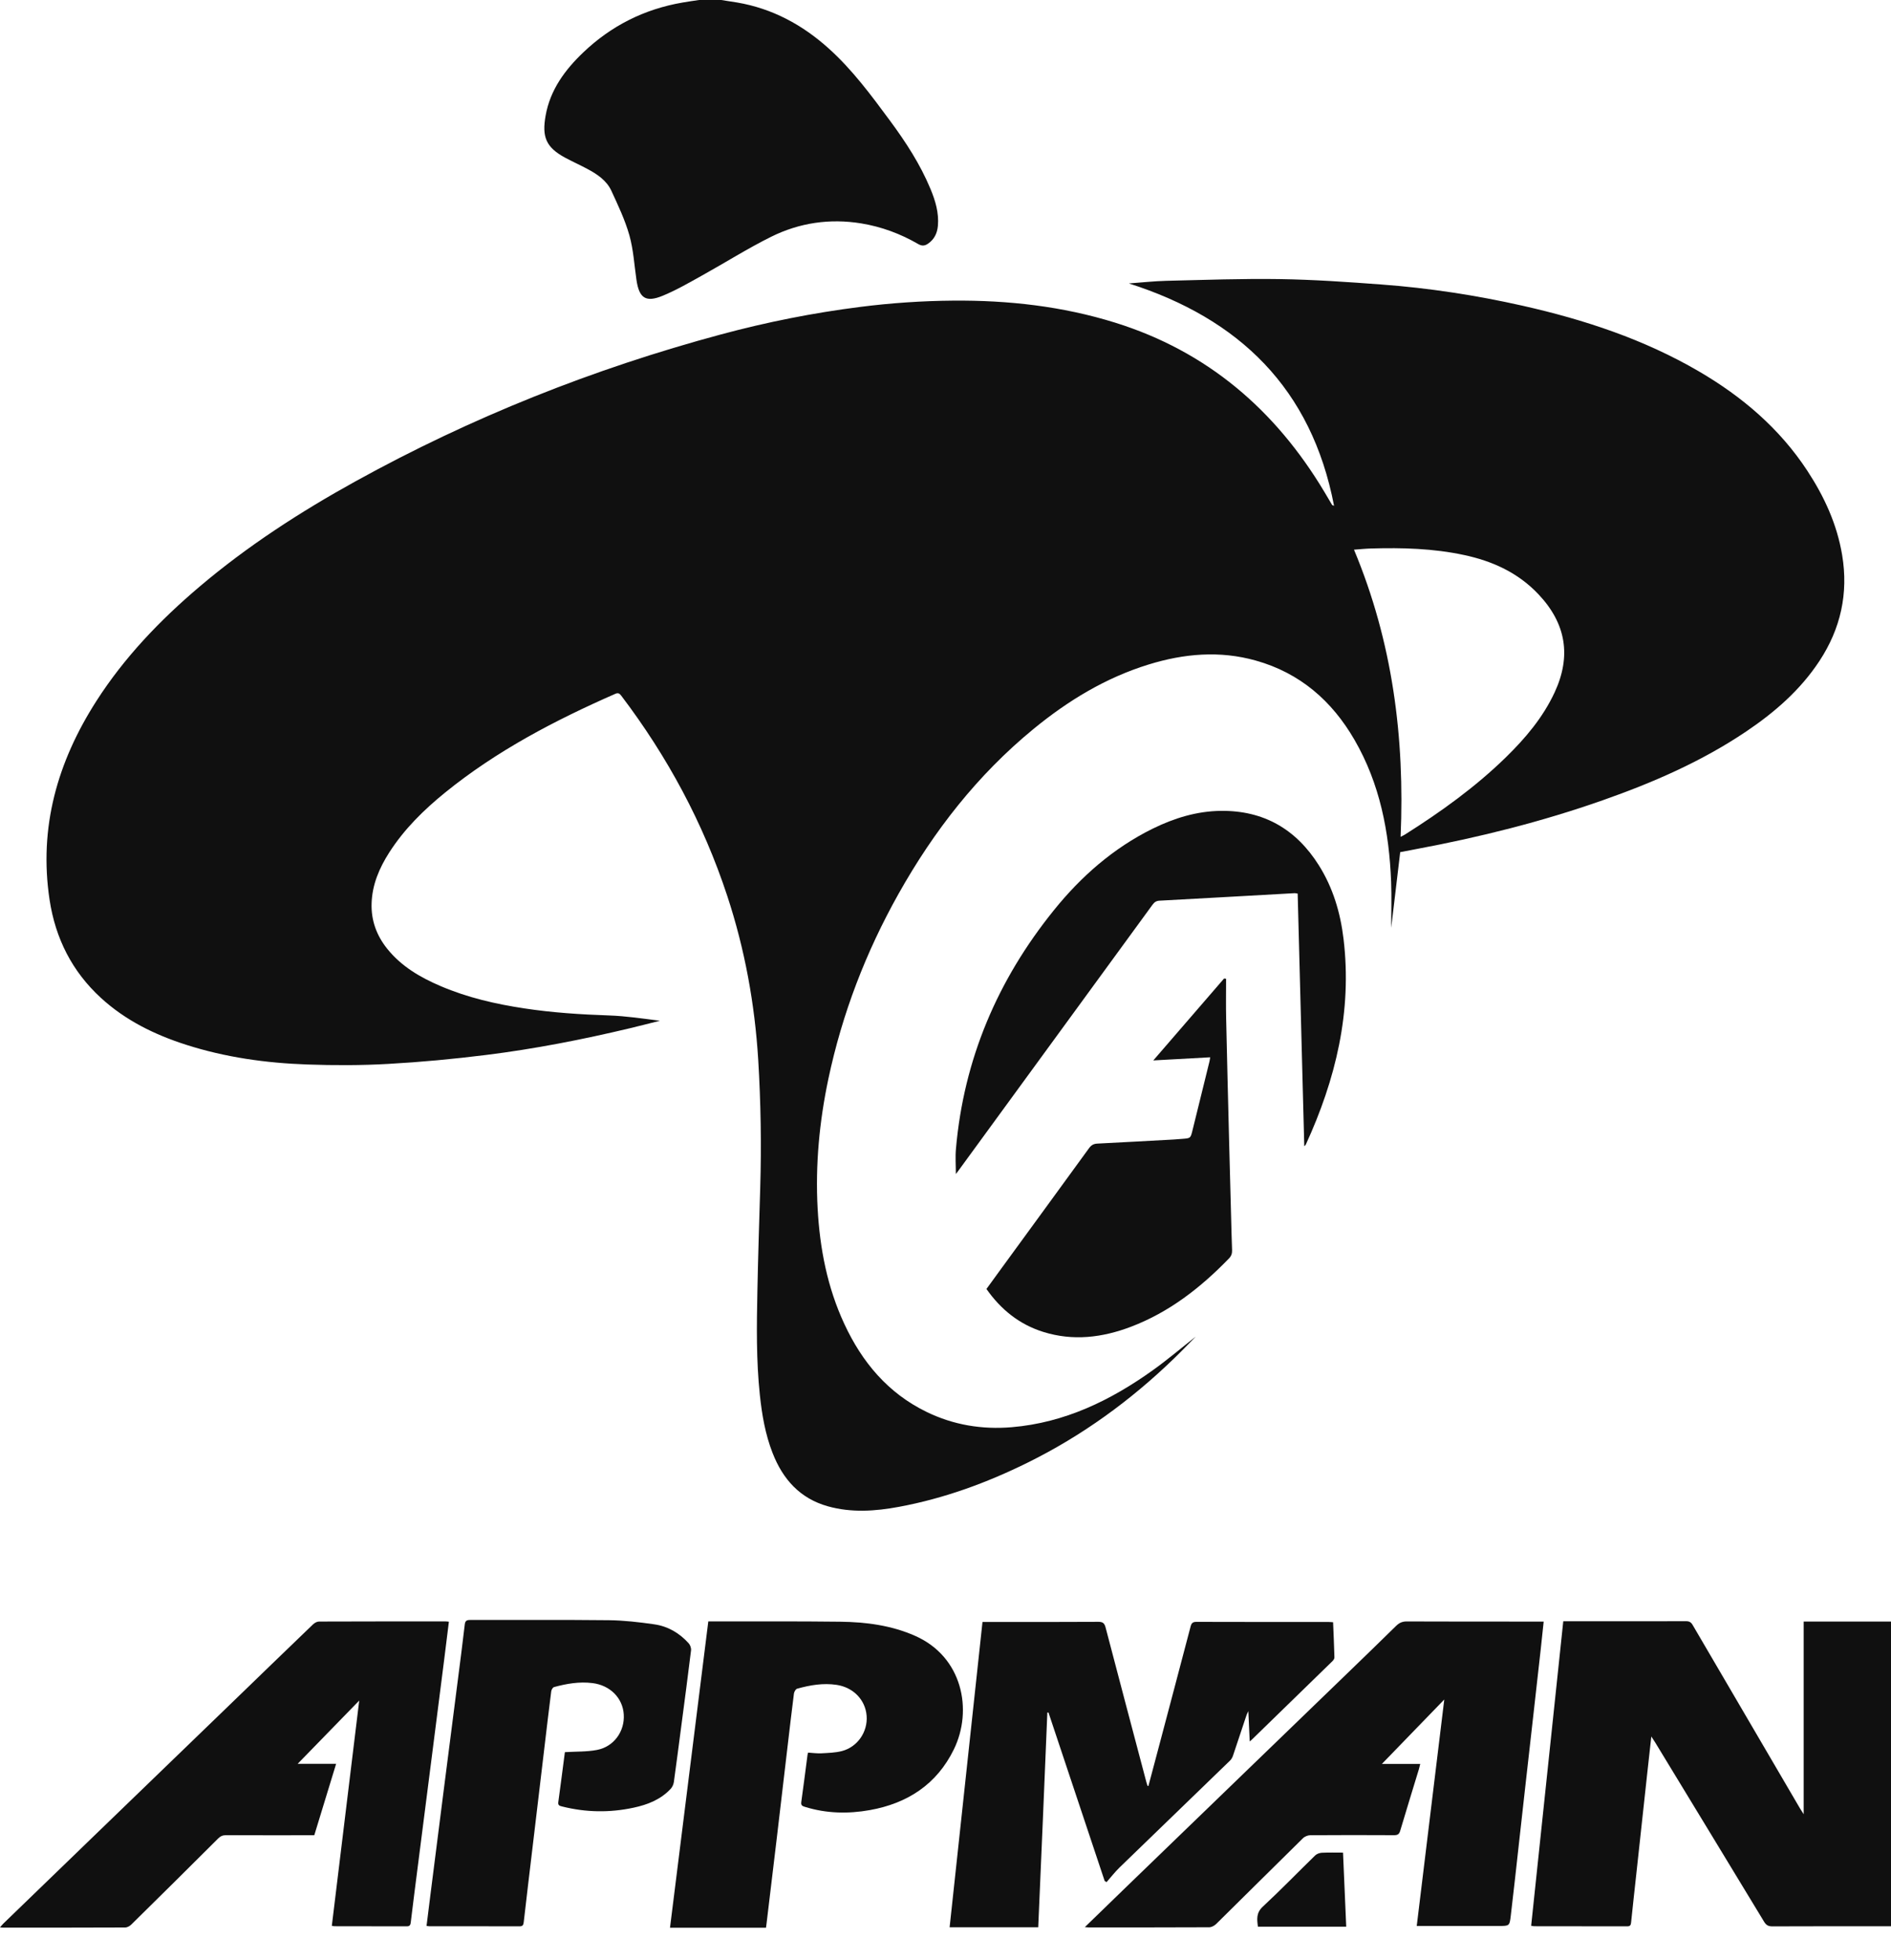 <svg width="55" height="57" viewBox="0 0 55 57" fill="none" xmlns="http://www.w3.org/2000/svg">
<path d="M20.976 3.06121e-06C21.131 0.024 21.286 0.047 21.441 0.073C22.465 0.248 23.34 0.722 24.105 1.411C24.793 2.03 25.34 2.772 25.887 3.512C26.345 4.132 26.765 4.777 27.063 5.494C27.205 5.836 27.312 6.188 27.279 6.567C27.259 6.781 27.176 6.961 26.991 7.087C26.898 7.151 26.816 7.16 26.709 7.099C26.192 6.799 25.64 6.594 25.048 6.497C24.135 6.348 23.254 6.478 22.433 6.884C21.745 7.225 21.093 7.639 20.42 8.012C20.046 8.22 19.673 8.437 19.278 8.6C18.78 8.806 18.588 8.671 18.511 8.136C18.448 7.703 18.423 7.259 18.305 6.841C18.179 6.396 17.977 5.971 17.782 5.549C17.642 5.245 17.365 5.063 17.078 4.91C16.868 4.798 16.65 4.7 16.441 4.588C15.869 4.282 15.762 3.971 15.869 3.364C16.001 2.614 16.433 2.03 16.969 1.52C17.781 0.747 18.744 0.264 19.852 0.074C20.011 0.046 20.171 0.024 20.331 3.06121e-06H20.976Z" fill="#101010"/>
<path d="M40.737 24.337C40.796 24.307 40.829 24.292 40.86 24.273C41.908 23.611 42.912 22.89 43.801 22.022C44.368 21.468 44.876 20.867 45.215 20.14C45.708 19.08 45.55 18.134 44.747 17.284C44.154 16.656 43.412 16.318 42.581 16.141C41.689 15.95 40.786 15.925 39.88 15.952C39.719 15.956 39.559 15.973 39.381 15.986C40.502 18.667 40.861 21.451 40.737 24.337ZM38.801 14.71C38.146 11.3 36.046 9.267 32.833 8.243C33.197 8.217 33.56 8.176 33.924 8.167C35.026 8.141 36.128 8.1 37.229 8.117C38.213 8.132 39.196 8.201 40.178 8.274C41.561 8.376 42.93 8.587 44.283 8.891C46.079 9.296 47.814 9.867 49.413 10.801C50.672 11.536 51.76 12.461 52.566 13.69C53.059 14.442 53.43 15.246 53.579 16.142C53.765 17.257 53.537 18.283 52.918 19.224C52.364 20.066 51.62 20.713 50.792 21.271C49.498 22.143 48.081 22.759 46.615 23.274C44.844 23.897 43.028 24.351 41.184 24.695C41.029 24.724 40.874 24.755 40.725 24.783C40.638 25.518 40.552 26.244 40.463 26.985C40.463 26.527 40.478 26.087 40.461 25.648C40.405 24.195 40.135 22.793 39.396 21.517C38.739 20.381 37.808 19.571 36.525 19.211C35.476 18.916 34.436 19.008 33.409 19.325C32.159 19.71 31.063 20.377 30.059 21.201C28.43 22.537 27.159 24.169 26.133 25.997C25.184 27.688 24.495 29.479 24.093 31.378C23.831 32.621 23.712 33.878 23.781 35.148C23.845 36.311 24.063 37.442 24.559 38.507C25.076 39.619 25.827 40.516 26.949 41.062C27.732 41.443 28.561 41.579 29.425 41.507C30.968 41.377 32.303 40.729 33.538 39.844C33.955 39.546 34.346 39.213 34.779 38.872C34.554 39.099 34.357 39.305 34.152 39.503C32.885 40.73 31.473 41.755 29.89 42.537C28.698 43.126 27.457 43.58 26.145 43.823C25.457 43.951 24.764 43.999 24.078 43.807C23.265 43.579 22.767 43.018 22.47 42.255C22.258 41.712 22.161 41.143 22.1 40.566C21.994 39.56 22.008 38.551 22.029 37.543C22.049 36.544 22.081 35.545 22.111 34.547C22.149 33.305 22.128 32.064 22.053 30.823C21.953 29.195 21.663 27.605 21.152 26.054C20.455 23.938 19.414 22.004 18.068 20.231C18.02 20.168 17.981 20.141 17.896 20.178C16.138 20.95 14.445 21.834 12.946 23.05C12.323 23.556 11.755 24.114 11.319 24.796C11.031 25.247 10.825 25.729 10.808 26.272C10.792 26.767 10.953 27.207 11.262 27.592C11.675 28.107 12.225 28.427 12.819 28.68C13.6 29.014 14.421 29.202 15.258 29.328C16.071 29.451 16.89 29.504 17.712 29.532C18.205 29.549 18.696 29.623 19.193 29.686C18.901 29.759 18.61 29.836 18.317 29.905C16.938 30.234 15.546 30.506 14.139 30.681C13.196 30.799 12.246 30.888 11.297 30.941C10.511 30.986 9.719 30.986 8.932 30.958C7.736 30.916 6.554 30.751 5.408 30.383C4.497 30.091 3.652 29.677 2.938 29.024C2.096 28.253 1.612 27.29 1.442 26.169C1.124 24.062 1.671 22.156 2.802 20.39C3.618 19.116 4.653 18.037 5.803 17.062C7.201 15.877 8.731 14.888 10.333 14.002C13.704 12.139 17.256 10.725 20.973 9.725C22.303 9.367 23.651 9.099 25.017 8.926C25.915 8.812 26.818 8.75 27.725 8.743C29.326 8.73 30.898 8.906 32.432 9.383C35.111 10.218 37.09 11.918 38.517 14.301C38.594 14.429 38.669 14.558 38.745 14.686C38.749 14.692 38.761 14.693 38.801 14.71Z" fill="#101010"/>
<path d="M55 56.021H54.829C53.736 56.021 52.643 56.019 51.55 56.024C51.431 56.025 51.367 55.987 51.307 55.886C50.255 54.15 49.2 52.416 48.145 50.681C48.114 50.631 48.081 50.583 48.029 50.502C47.989 50.866 47.952 51.194 47.916 51.521C47.808 52.519 47.7 53.517 47.591 54.514C47.541 54.978 47.488 55.442 47.441 55.907C47.434 55.985 47.415 56.023 47.327 56.023C46.426 56.02 45.524 56.021 44.623 56.02C44.596 56.02 44.569 56.012 44.534 56.006C44.845 53.054 45.156 50.109 45.468 47.151H45.617C46.757 47.151 47.897 47.152 49.037 47.149C49.133 47.148 49.185 47.178 49.233 47.262C50.271 49.039 51.311 50.814 52.351 52.59C52.378 52.636 52.408 52.681 52.46 52.762V47.159H55V56.021Z" fill="#101010"/>
<path d="M31.553 56.046C31.991 55.62 32.406 55.217 32.822 54.815C33.702 53.965 34.582 53.114 35.462 52.264C36.718 51.051 37.974 49.837 39.23 48.623C39.69 48.178 40.15 47.734 40.606 47.285C40.694 47.199 40.783 47.156 40.912 47.156C42.182 47.161 43.453 47.16 44.724 47.16H44.898C44.87 47.427 44.843 47.684 44.815 47.942C44.745 48.572 44.674 49.203 44.603 49.833C44.523 50.542 44.443 51.251 44.363 51.961C44.303 52.498 44.243 53.036 44.183 53.574C44.103 54.288 44.027 55.002 43.941 55.715C43.906 56.013 43.897 56.012 43.598 56.012H41.383H41.206C41.473 53.816 41.738 51.634 42.007 49.426C41.382 50.071 40.776 50.697 40.193 51.299H41.308C41.291 51.365 41.282 51.409 41.269 51.452C41.087 52.049 40.903 52.645 40.725 53.244C40.696 53.342 40.652 53.372 40.551 53.372C39.738 53.368 38.925 53.367 38.112 53.373C38.038 53.374 37.947 53.41 37.895 53.462C37.052 54.29 36.215 55.125 35.373 55.954C35.322 56.004 35.24 56.049 35.172 56.05C33.999 56.056 32.826 56.054 31.654 56.054C31.631 56.054 31.609 56.05 31.553 56.046Z" fill="#101010"/>
<path d="M9.651 56.008C9.917 53.825 10.181 51.65 10.448 49.457C9.833 50.088 9.233 50.704 8.657 51.297H9.776C9.561 52 9.353 52.681 9.141 53.374H8.989C8.186 53.374 7.382 53.376 6.578 53.372C6.482 53.372 6.415 53.398 6.346 53.467C5.506 54.305 4.664 55.14 3.818 55.972C3.774 56.016 3.701 56.056 3.641 56.056C2.455 56.062 1.268 56.06 0.081 56.06C0.063 56.06 0.045 56.057 0 56.053C0.04 56.007 0.066 55.974 0.096 55.944C0.992 55.078 1.889 54.211 2.785 53.344C4.088 52.086 5.391 50.827 6.694 49.568C7.496 48.793 8.297 48.016 9.102 47.243C9.147 47.199 9.219 47.159 9.278 47.159C10.507 47.154 11.735 47.155 12.964 47.155C12.991 47.155 13.018 47.16 13.056 47.164C13.01 47.536 12.966 47.902 12.919 48.267C12.801 49.192 12.683 50.118 12.565 51.044C12.428 52.114 12.291 53.183 12.155 54.252C12.085 54.798 12.015 55.344 11.949 55.891C11.94 55.968 11.932 56.023 11.831 56.023C11.13 56.02 10.43 56.021 9.729 56.02C9.707 56.02 9.684 56.014 9.651 56.008Z" fill="#101010"/>
<path d="M33.403 51.938C33.503 51.56 33.604 51.183 33.704 50.805C34.013 49.637 34.323 48.47 34.629 47.302C34.654 47.206 34.691 47.168 34.797 47.168C36.077 47.172 37.357 47.171 38.637 47.171C38.678 47.171 38.719 47.176 38.773 47.179C38.787 47.525 38.803 47.864 38.812 48.203C38.813 48.238 38.784 48.281 38.757 48.308C37.975 49.071 37.191 49.833 36.408 50.595C36.396 50.608 36.38 50.619 36.348 50.645C36.335 50.353 36.322 50.077 36.308 49.764C36.281 49.823 36.265 49.851 36.255 49.881C36.123 50.275 35.994 50.669 35.861 51.062C35.843 51.113 35.814 51.165 35.776 51.202C34.706 52.238 33.634 53.272 32.565 54.309C32.428 54.442 32.311 54.594 32.185 54.737C32.166 54.726 32.148 54.715 32.129 54.703C31.585 53.07 31.04 51.437 30.495 49.804C30.484 49.804 30.473 49.805 30.462 49.806C30.419 50.845 30.376 51.883 30.332 52.922C30.288 53.961 30.242 55.001 30.197 56.05H27.62C27.938 53.094 28.256 50.144 28.576 47.171H28.742C29.811 47.171 30.881 47.174 31.951 47.167C32.081 47.167 32.125 47.214 32.156 47.331C32.549 48.833 32.947 50.334 33.344 51.835C33.353 51.871 33.366 51.906 33.377 51.941C33.385 51.94 33.394 51.939 33.403 51.938Z" fill="#101010"/>
<path d="M22.279 56.064H19.487C19.859 53.092 20.23 50.127 20.601 47.155H20.754C21.983 47.156 23.212 47.149 24.44 47.164C25.185 47.173 25.919 47.268 26.612 47.573C28 48.183 28.298 49.739 27.744 50.875C27.247 51.893 26.395 52.446 25.302 52.642C24.67 52.755 24.038 52.742 23.417 52.55C23.344 52.528 23.291 52.51 23.305 52.411C23.369 51.953 23.427 51.495 23.487 51.037C23.489 51.019 23.496 51.001 23.503 50.971C23.632 50.979 23.761 50.997 23.89 50.991C24.089 50.98 24.294 50.975 24.485 50.926C24.942 50.808 25.242 50.366 25.206 49.901C25.17 49.433 24.816 49.073 24.332 49C23.94 48.942 23.56 49.007 23.185 49.112C23.143 49.123 23.099 49.2 23.092 49.252C23.028 49.752 22.97 50.253 22.911 50.753C22.804 51.657 22.699 52.561 22.592 53.465C22.492 54.299 22.392 55.134 22.292 55.968C22.289 55.995 22.285 56.022 22.279 56.064Z" fill="#101010"/>
<path d="M16.434 50.957C16.76 50.937 17.068 50.949 17.362 50.893C17.856 50.799 18.174 50.352 18.142 49.86C18.112 49.381 17.744 49.012 17.233 48.949C16.851 48.901 16.48 48.965 16.113 49.065C16.078 49.075 16.039 49.141 16.033 49.186C15.966 49.704 15.906 50.223 15.844 50.742C15.727 51.729 15.609 52.716 15.492 53.703C15.405 54.435 15.316 55.167 15.233 55.9C15.223 55.983 15.205 56.023 15.11 56.023C14.237 56.02 13.363 56.021 12.49 56.021C12.467 56.021 12.444 56.015 12.406 56.01C12.445 55.697 12.483 55.389 12.522 55.081C12.649 54.077 12.777 53.073 12.905 52.068C13.041 50.999 13.179 49.93 13.316 48.861C13.384 48.324 13.456 47.787 13.517 47.25C13.529 47.138 13.57 47.113 13.673 47.113C15.019 47.116 16.364 47.105 17.709 47.12C18.15 47.125 18.593 47.177 19.031 47.24C19.425 47.296 19.761 47.493 20.029 47.79C20.075 47.84 20.107 47.931 20.099 47.997C20.009 48.738 19.91 49.478 19.813 50.218C19.742 50.755 19.674 51.292 19.599 51.828C19.589 51.896 19.555 51.971 19.509 52.022C19.217 52.336 18.836 52.485 18.429 52.572C17.734 52.722 17.04 52.711 16.348 52.537C16.282 52.52 16.225 52.508 16.238 52.413C16.304 51.933 16.365 51.452 16.428 50.971C16.43 50.958 16.439 50.945 16.434 50.957Z" fill="#101010"/>
<path d="M27.801 34.144C27.801 33.891 27.782 33.648 27.804 33.409C28.032 30.802 29.015 28.5 30.651 26.473C31.444 25.489 32.381 24.666 33.524 24.101C34.15 23.793 34.806 23.59 35.511 23.582C36.757 23.569 37.698 24.117 38.357 25.162C38.77 25.817 38.986 26.544 39.077 27.306C39.33 29.415 38.85 31.392 37.976 33.295C37.972 33.303 37.963 33.308 37.935 33.334C37.87 30.875 37.807 28.435 37.743 25.988C37.704 25.982 37.677 25.974 37.651 25.976C36.342 26.049 35.032 26.124 33.723 26.194C33.627 26.2 33.574 26.239 33.52 26.313C31.638 28.893 29.755 31.473 27.871 34.053C27.849 34.083 27.826 34.111 27.801 34.144Z" fill="#101010"/>
<path d="M35.661 28.465C35.661 28.855 35.654 29.246 35.663 29.636C35.689 30.849 35.721 32.062 35.751 33.275C35.768 33.98 35.788 34.684 35.807 35.388C35.815 35.71 35.823 36.032 35.835 36.354C35.839 36.453 35.815 36.527 35.742 36.602C34.921 37.449 34.007 38.163 32.893 38.586C32.062 38.902 31.211 39.007 30.345 38.736C29.651 38.519 29.113 38.088 28.691 37.487C28.835 37.288 28.98 37.089 29.125 36.89C29.975 35.724 30.827 34.56 31.674 33.393C31.739 33.304 31.808 33.264 31.915 33.259C32.655 33.222 33.396 33.18 34.137 33.14C34.221 33.135 34.305 33.127 34.388 33.121C34.627 33.103 34.627 33.103 34.683 32.877C34.849 32.208 35.014 31.539 35.178 30.869C35.186 30.838 35.188 30.806 35.198 30.749C34.654 30.779 34.122 30.808 33.544 30.84C34.247 30.026 34.924 29.242 35.602 28.458L35.661 28.465Z" fill="#101010"/>
<path d="M36.587 56.033C36.558 55.816 36.534 55.63 36.73 55.449C37.25 54.967 37.743 54.456 38.252 53.961C38.299 53.916 38.379 53.886 38.446 53.883C38.645 53.873 38.845 53.879 39.062 53.879C39.093 54.603 39.124 55.313 39.155 56.033H36.587Z" fill="#101010"/>
</svg>
